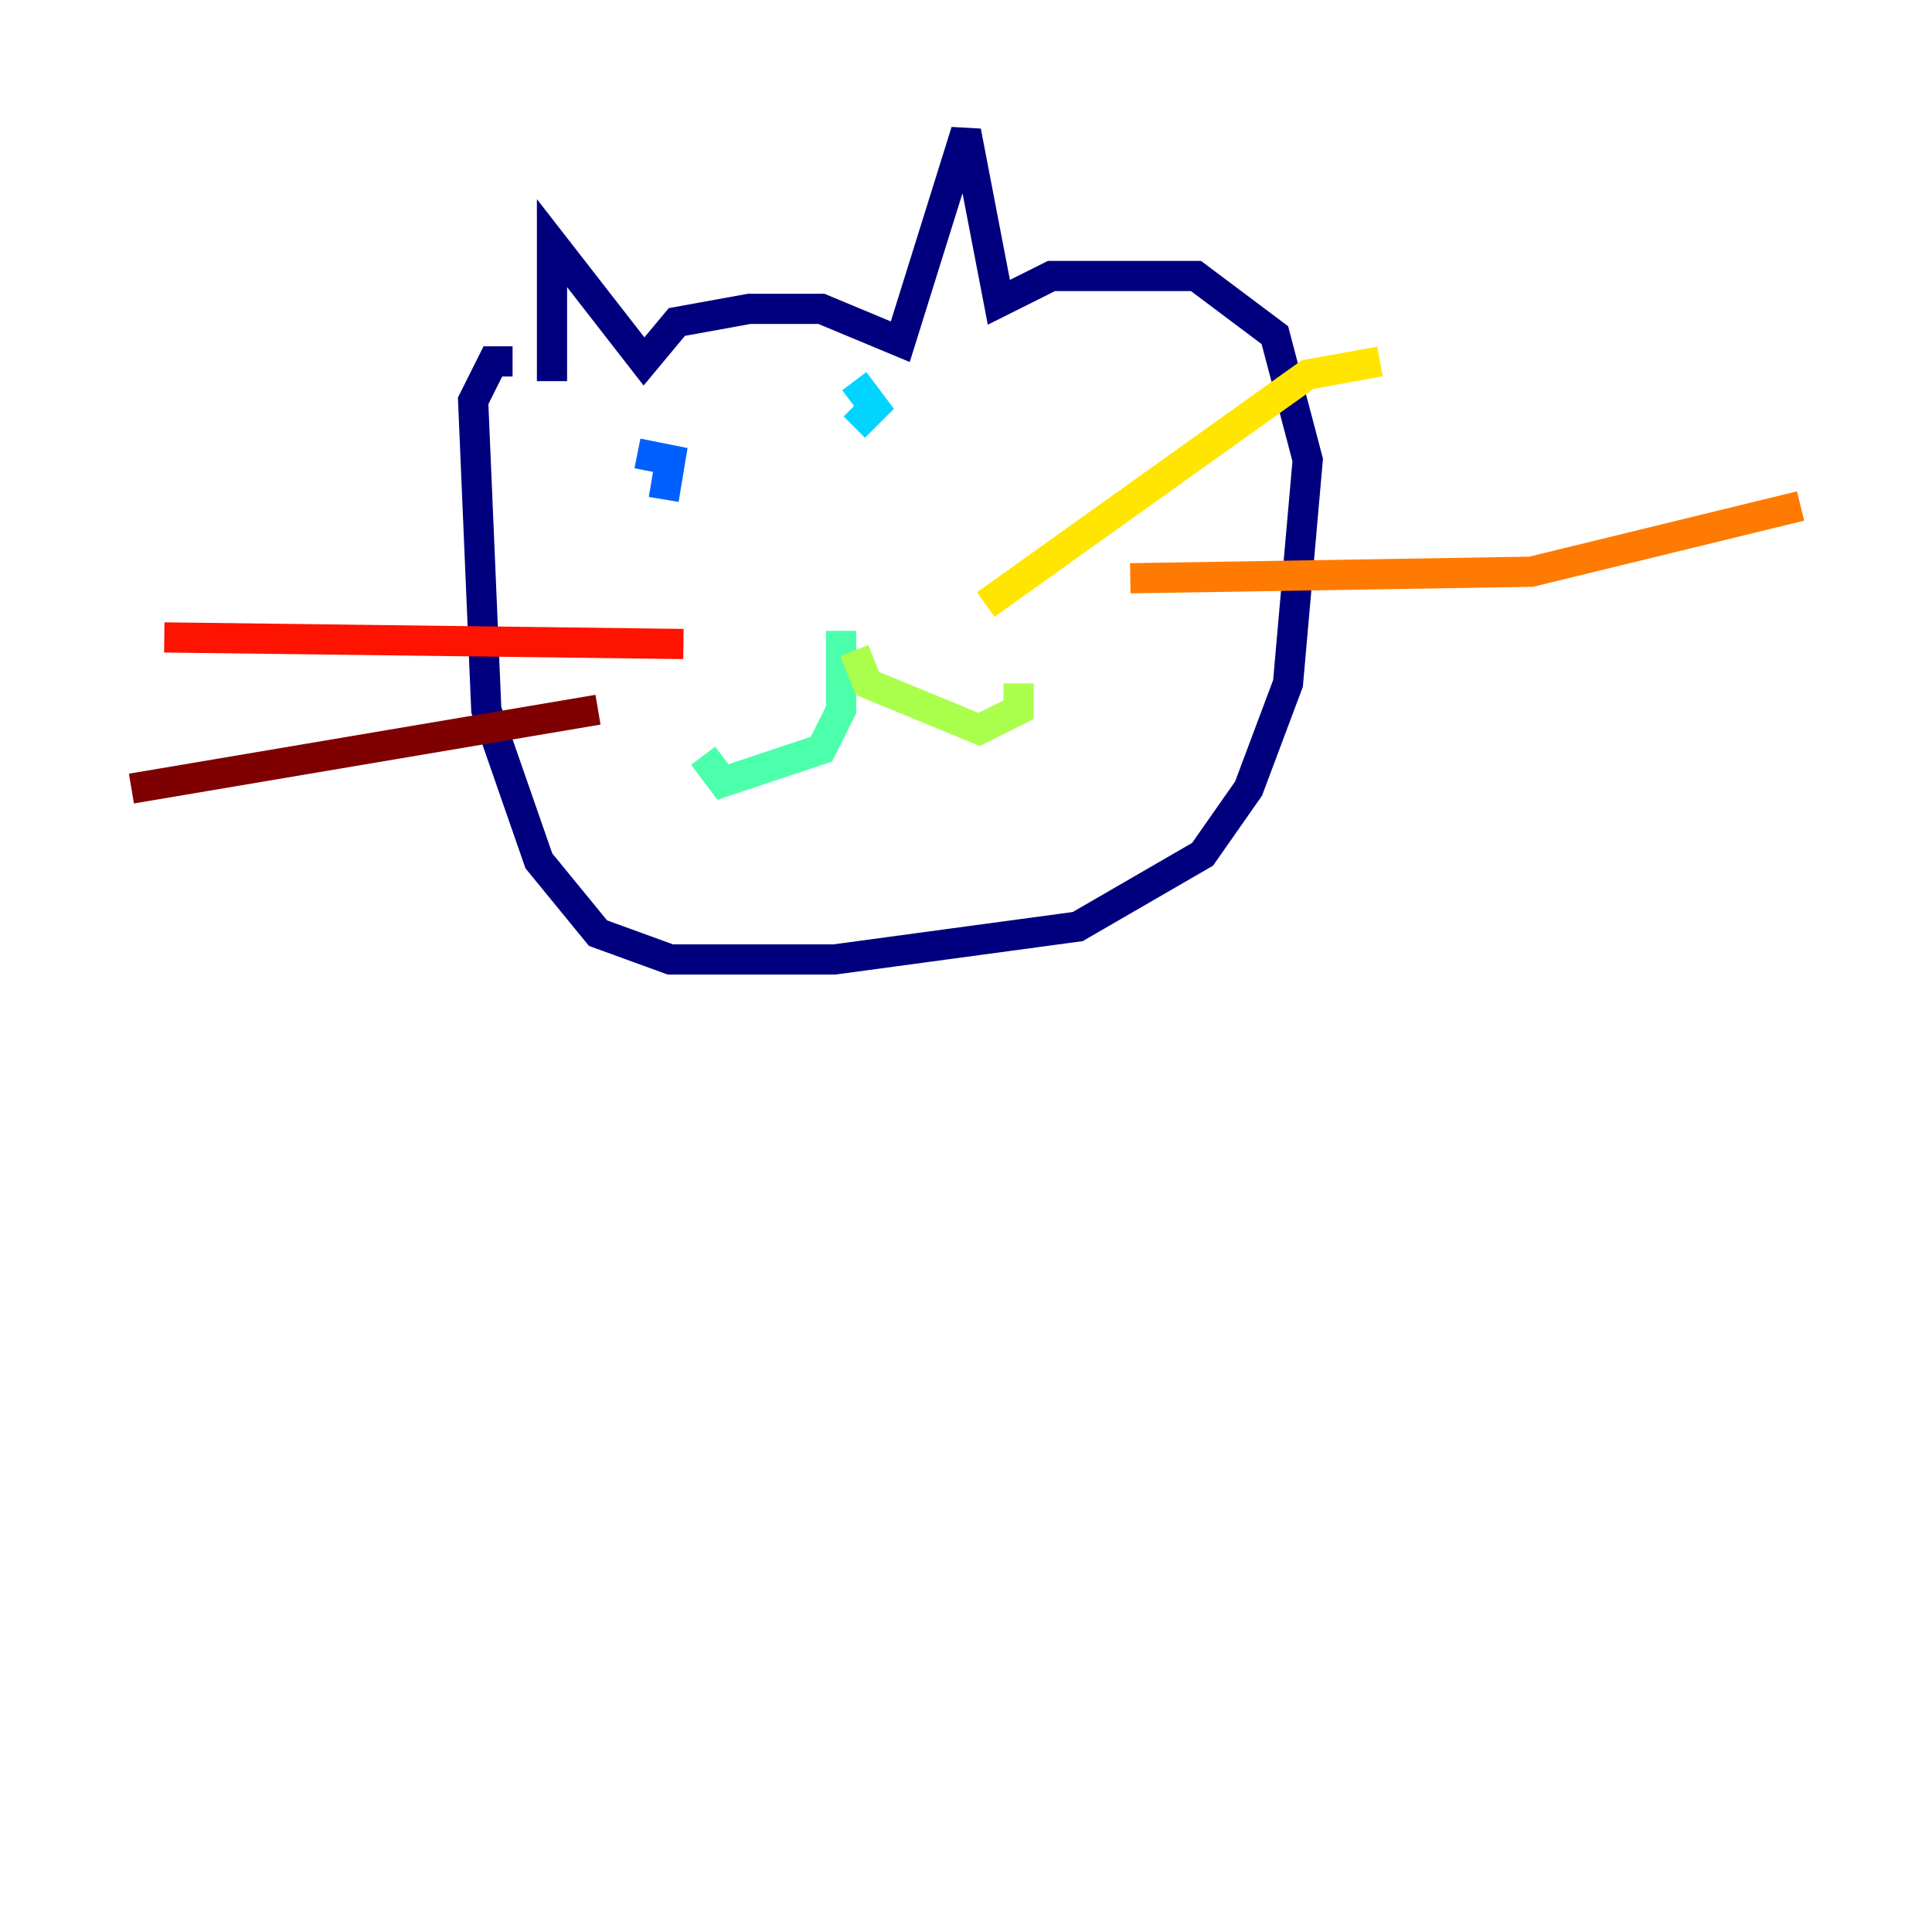 <?xml version="1.0" encoding="utf-8" ?>
<svg baseProfile="tiny" height="128" version="1.2" viewBox="0,0,128,128" width="128" xmlns="http://www.w3.org/2000/svg" xmlns:ev="http://www.w3.org/2001/xml-events" xmlns:xlink="http://www.w3.org/1999/xlink"><defs /><polyline fill="none" points="36.571,25.252 36.571,16.109 42.667,23.946 44.843,21.333 49.633,20.463 54.422,20.463 59.646,22.64 64.0,8.707 66.177,20.027 69.66,18.286 79.238,18.286 84.463,22.204 86.639,30.476 85.333,45.279 82.721,52.245 79.674,56.599 71.401,61.388 55.292,63.565 44.408,63.565 39.619,61.823 35.701,57.034 32.218,47.02 31.347,26.558 32.653,23.946 33.959,23.946" stroke="#00007f" stroke-width="2" /><polyline fill="none" points="47.456,31.347 47.456,31.347" stroke="#0000fe" stroke-width="2" /><polyline fill="none" points="43.973,33.088 44.408,30.476 42.231,30.041" stroke="#0060ff" stroke-width="2" /><polyline fill="none" points="56.599,28.299 57.905,26.993 56.599,25.252" stroke="#00d4ff" stroke-width="2" /><polyline fill="none" points="55.728,41.796 55.728,47.02 54.422,49.633 47.891,51.809 46.585,50.068" stroke="#4cffaa" stroke-width="2" /><polyline fill="none" points="56.599,43.102 57.469,45.279 64.871,48.327 67.483,47.02 67.483,45.279" stroke="#aaff4c" stroke-width="2" /><polyline fill="none" points="65.306,40.054 86.639,24.816 91.429,23.946" stroke="#ffe500" stroke-width="2" /><polyline fill="none" points="74.884,38.313 101.442,37.878 119.293,33.524" stroke="#ff7a00" stroke-width="2" /><polyline fill="none" points="45.279,42.667 10.884,42.231" stroke="#fe1200" stroke-width="2" /><polyline fill="none" points="39.619,47.02 8.707,52.245" stroke="#7f0000" stroke-width="2" /></svg>